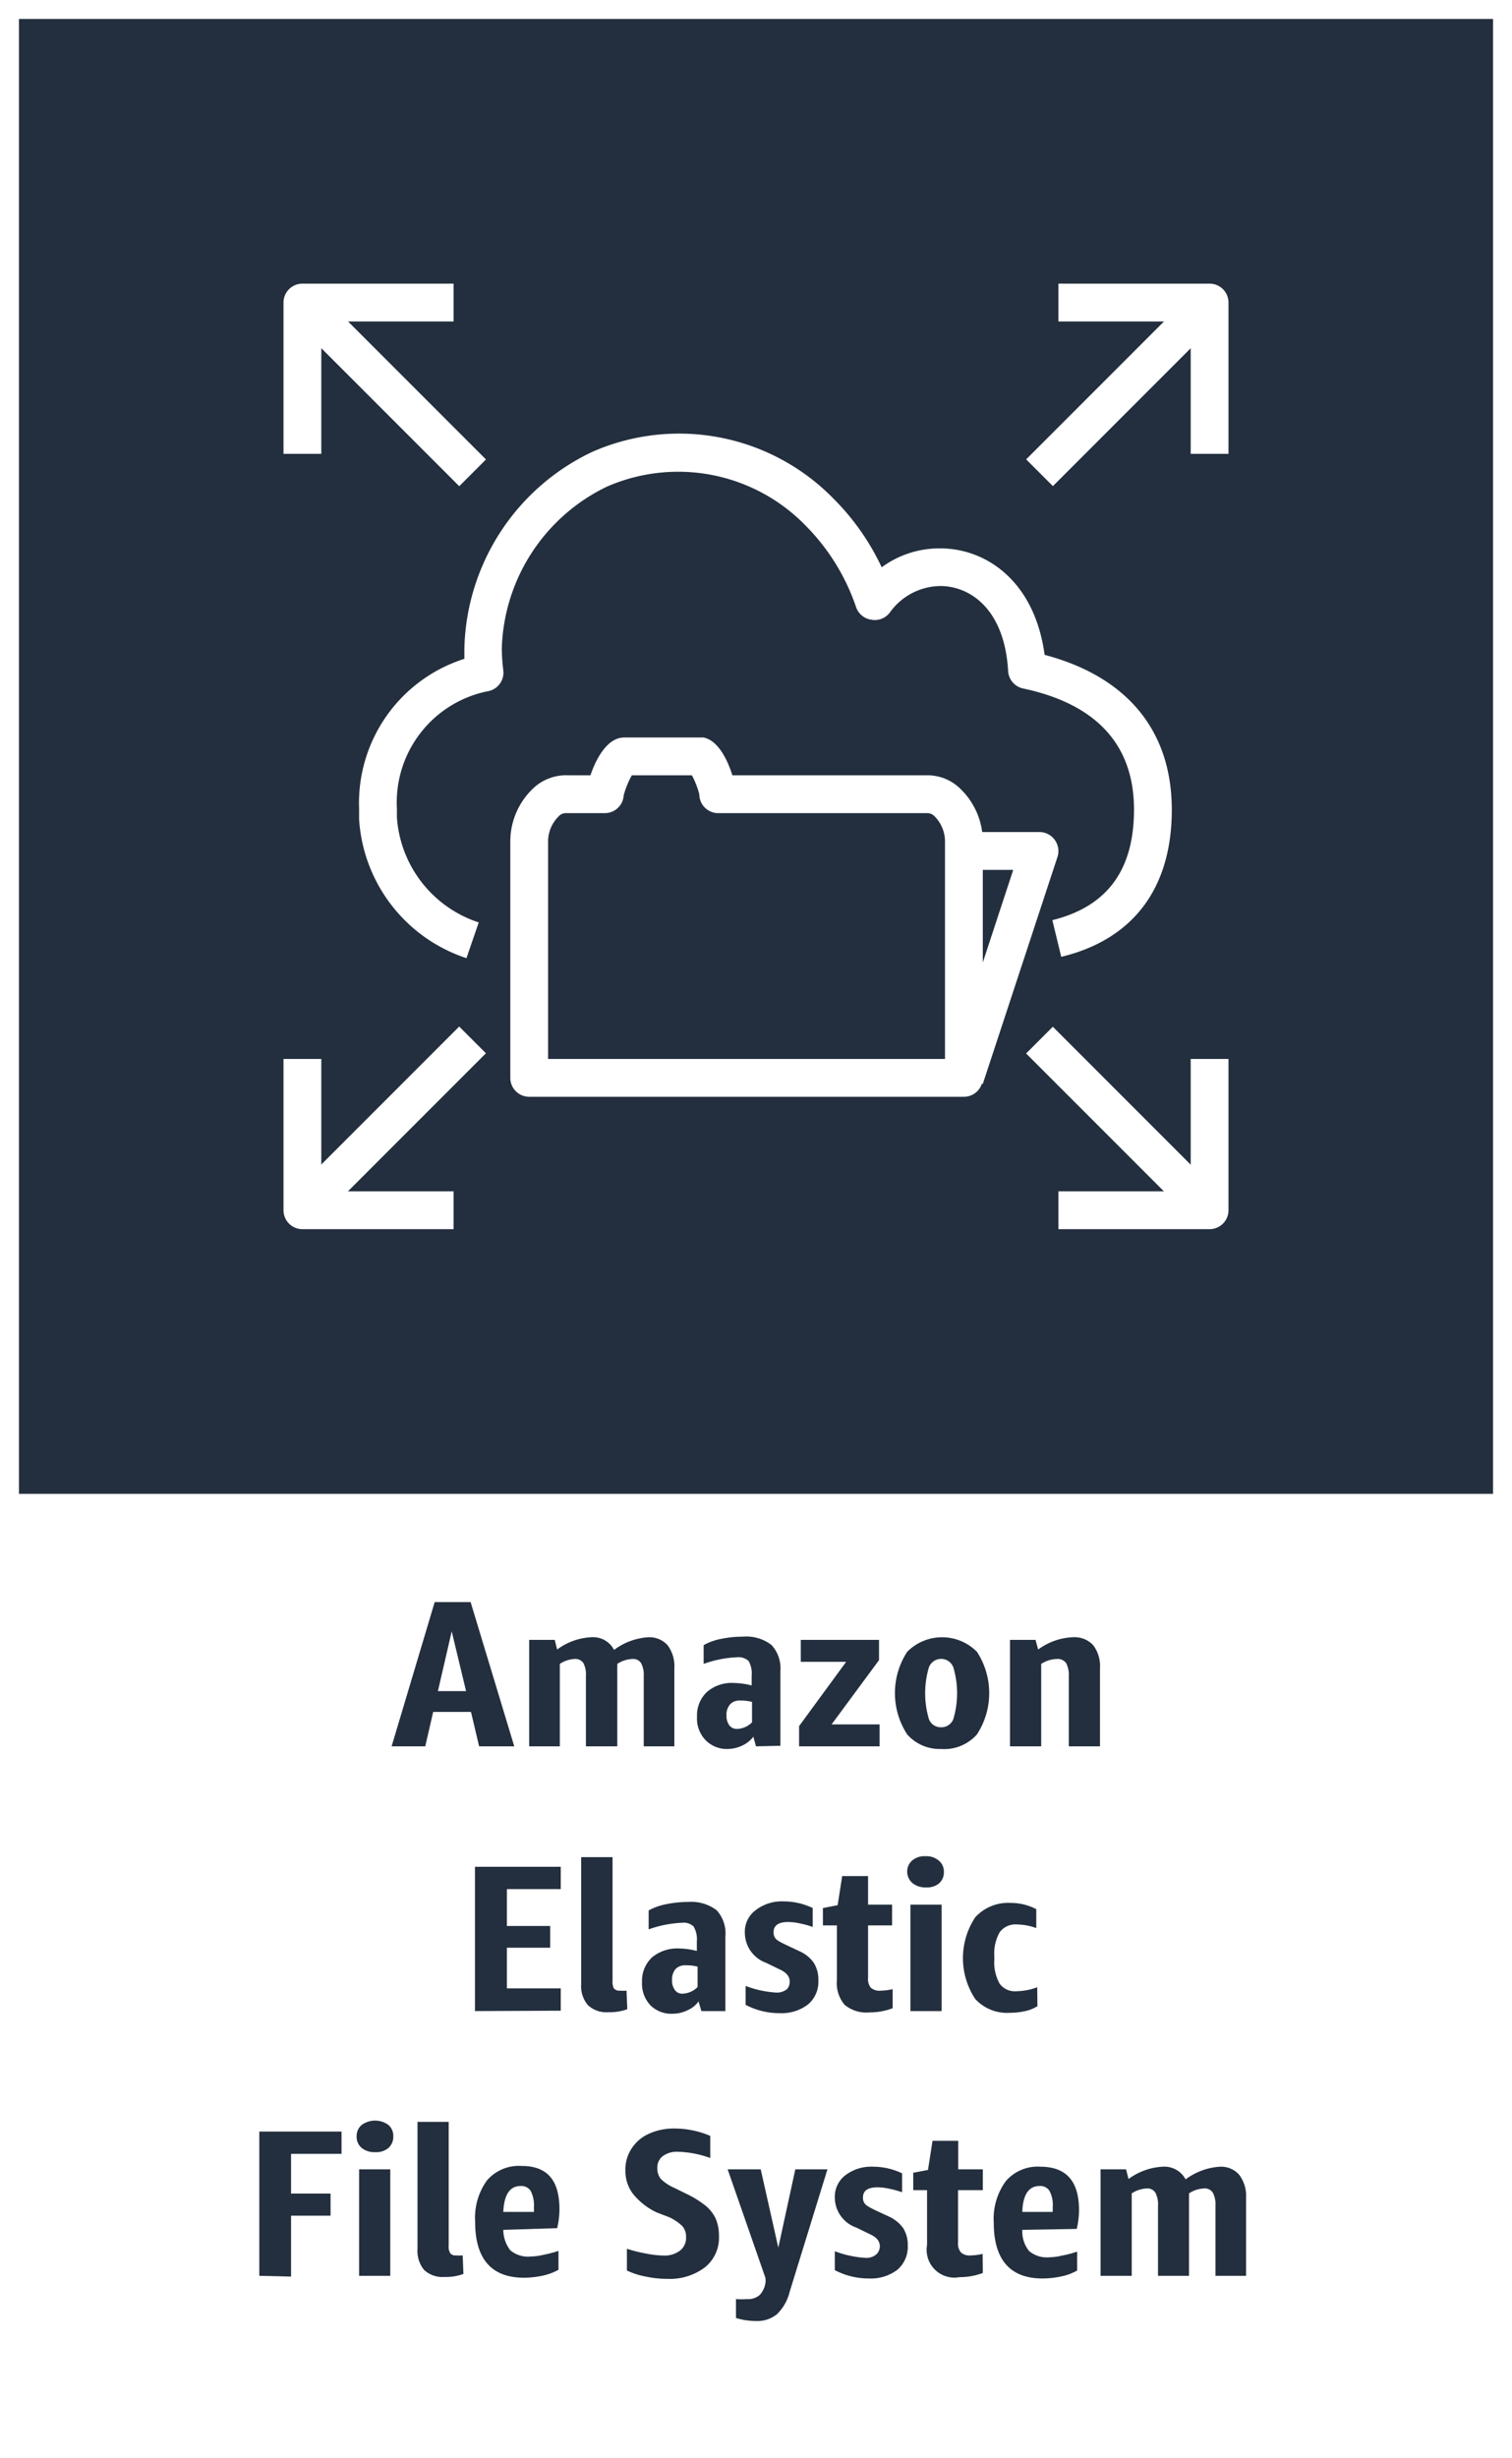 <svg xmlns="http://www.w3.org/2000/svg" width="80" height="130" viewBox="0 0 80 130"><rect x="0" y="0" width="80" height="130" fill="#808080" stroke="none"/><title>architecture-product-card_Elastic_File_System</title><g id="CARDS"><rect x="1" y="1" width="78" height="78" style="fill:#232f3e"/><path d="M0,0V80H0v50H80V80h0V0ZM1,1H79V79H1Z" style="fill:#fff"/></g><g id="TEXT_-_EDIT" data-name="TEXT - EDIT"><path d="M25.35,92.35l-.43-1.82h-2l-.42,1.82H20.72L23,84.72H24.9l2.31,7.63Zm-2.18-2.92h1.49l-.76-3.16Z" style="fill:#232f3e"/><path d="M34.06,92.35V88.64a1.32,1.32,0,0,0-.14-.69.5.5,0,0,0-.46-.22,1.56,1.56,0,0,0-.8.26.49.49,0,0,1,0,.12v4.24H31V88.64a1.33,1.33,0,0,0-.13-.69.51.51,0,0,0-.47-.22,1.55,1.55,0,0,0-.78.26v4.36H28V86.72h1.35l.13.51a3.29,3.29,0,0,1,1.81-.65,1.25,1.25,0,0,1,1.2.67,3.38,3.38,0,0,1,1.83-.67,1.3,1.3,0,0,1,1,.42,1.85,1.85,0,0,1,.36,1.22v4.13Z" style="fill:#232f3e"/><path d="M40,92.35l-.14-.51a1.56,1.56,0,0,1-.59.47,1.86,1.86,0,0,1-.79.18A1.57,1.57,0,0,1,37.31,92a1.65,1.65,0,0,1-.43-1.22,1.69,1.69,0,0,1,.53-1.31A2,2,0,0,1,38.84,89a4,4,0,0,1,.93.13v-.51a1.33,1.33,0,0,0-.16-.78.77.77,0,0,0-.61-.2,5.9,5.9,0,0,0-1.77.35V87a3,3,0,0,1,.91-.33,5.64,5.64,0,0,1,1.16-.12,2.19,2.19,0,0,1,1.52.44,1.82,1.82,0,0,1,.47,1.39v3.94Zm-1-.92a1.17,1.17,0,0,0,.79-.35V90a2.33,2.33,0,0,0-.63-.07.66.66,0,0,0-.53.2.81.81,0,0,0-.19.59.82.82,0,0,0,.15.52A.49.49,0,0,0,39,91.43Z" style="fill:#232f3e"/><path d="M42.28,92.35V91.28l2.49-3.4h-2.4V86.72h4.14v1.07L44,91.19h2.54v1.16Z" style="fill:#232f3e"/><path d="M49.79,92.49A2.29,2.29,0,0,1,48,91.72a4,4,0,0,1,0-4.37,2.6,2.6,0,0,1,3.69,0,4,4,0,0,1,0,4.37A2.31,2.31,0,0,1,49.79,92.49Zm0-1.15a.67.67,0,0,0,.65-.43,4.79,4.79,0,0,0,0-2.74.69.69,0,0,0-1.29,0,4.79,4.79,0,0,0,0,2.74A.66.66,0,0,0,49.79,91.34Z" style="fill:#232f3e"/><path d="M56.55,92.35v-3.7a1.36,1.36,0,0,0-.14-.7.55.55,0,0,0-.5-.22,1.62,1.62,0,0,0-.82.26v4.36H53.44V86.72h1.35l.14.51a3.32,3.32,0,0,1,1.84-.65,1.35,1.35,0,0,1,1.07.42,1.83,1.83,0,0,1,.36,1.22v4.13Z" style="fill:#232f3e"/><path d="M25.13,106.35V98.72h4.54V99.9H26.82v1.95h2.29V103H26.82v2.15h2.85v1.18Z" style="fill:#232f3e"/><path d="M33.19,106.25a2.69,2.69,0,0,1-1,.16,1.43,1.43,0,0,1-1.08-.37,1.54,1.54,0,0,1-.36-1.12V98.21h1.66v6.54a.77.77,0,0,0,.07.4.37.37,0,0,0,.32.12,2.14,2.14,0,0,0,.35,0Z" style="fill:#232f3e"/><path d="M37.11,106.35l-.15-.51a1.42,1.42,0,0,1-.59.47,1.81,1.81,0,0,1-.78.18,1.56,1.56,0,0,1-1.18-.45,1.66,1.66,0,0,1-.44-1.22,1.69,1.69,0,0,1,.53-1.31,2.08,2.08,0,0,1,1.44-.47,4,4,0,0,1,.93.13v-.51a1.32,1.32,0,0,0-.17-.78.74.74,0,0,0-.6-.2,5.9,5.9,0,0,0-1.78.35v-1a3.07,3.07,0,0,1,.92-.33,5.57,5.57,0,0,1,1.16-.12,2.21,2.21,0,0,1,1.52.44,1.82,1.82,0,0,1,.46,1.39v3.94Zm-1-.92a1.19,1.19,0,0,0,.8-.35V104a2.38,2.38,0,0,0-.63-.07.69.69,0,0,0-.54.2.85.85,0,0,0-.18.59.82.82,0,0,0,.15.52A.47.47,0,0,0,36.07,105.43Z" style="fill:#232f3e"/><path d="M41.78,104.77c0-.25-.17-.46-.52-.62l-.72-.35a1.7,1.7,0,0,1-1.13-1.59A1.42,1.42,0,0,1,40,101a2.26,2.26,0,0,1,1.47-.45,3.57,3.57,0,0,1,1.53.35v1a5.13,5.13,0,0,0-.7-.19,3,3,0,0,0-.6-.07c-.51,0-.77.18-.77.54s.21.45.64.66l.72.34a1.83,1.83,0,0,1,.77.62,1.69,1.69,0,0,1,.24.93,1.56,1.56,0,0,1-.55,1.27,2.28,2.28,0,0,1-1.48.46,3.83,3.83,0,0,1-1.82-.44v-1a5.45,5.45,0,0,0,1.61.35.86.86,0,0,0,.57-.17A.56.56,0,0,0,41.78,104.77Z" style="fill:#232f3e"/><path d="M47.23,106.2a3.47,3.47,0,0,1-1.23.22,1.8,1.8,0,0,1-1.31-.4,1.77,1.77,0,0,1-.41-1.3v-2.9h-.74v-.92l.78-.15.24-1.54h1.37v1.51H47.2v1.1H45.93v2.77a.74.74,0,0,0,.14.52.69.69,0,0,0,.53.16,3,3,0,0,0,.63-.08Z" style="fill:#232f3e"/><path d="M49,99.81a1.08,1.08,0,0,1-.71-.22A.79.79,0,0,1,48,99a.77.77,0,0,1,.26-.61,1,1,0,0,1,.71-.23,1,1,0,0,1,.7.23.75.75,0,0,1,.27.61.76.76,0,0,1-.27.61A1,1,0,0,1,49,99.81Zm-.83,6.54v-5.63h1.65v5.63Z" style="fill:#232f3e"/><path d="M54.89,106.09a2,2,0,0,1-.64.26,3.59,3.59,0,0,1-.81.09,2.28,2.28,0,0,1-1.84-.73,3.91,3.91,0,0,1,0-4.32,2.36,2.36,0,0,1,1.88-.76,2.93,2.93,0,0,1,1.35.33v1a3.14,3.14,0,0,0-1-.19,1.05,1.05,0,0,0-.93.4,2.28,2.28,0,0,0-.29,1.29v.16a2.31,2.31,0,0,0,.28,1.28,1,1,0,0,0,.9.4,3.27,3.27,0,0,0,1.09-.21Z" style="fill:#232f3e"/><path d="M13.72,120.35v-7.63h4.35v1.18H15.4V116h2.09v1.17H15.4v3.22Z" style="fill:#232f3e"/><path d="M19.85,113.81a1.06,1.06,0,0,1-.71-.22.76.76,0,0,1-.27-.61.75.75,0,0,1,.27-.61,1.2,1.2,0,0,1,1.41,0,.77.77,0,0,1,.26.61.79.79,0,0,1-.26.61A1,1,0,0,1,19.85,113.81ZM19,120.35v-5.63h1.65v5.63Z" style="fill:#232f3e"/><path d="M24.52,120.25a2.65,2.65,0,0,1-1,.16,1.43,1.43,0,0,1-1.08-.37,1.58,1.58,0,0,1-.35-1.12v-6.71h1.65v6.54a.66.66,0,0,0,.08.4.34.34,0,0,0,.31.12,2,2,0,0,0,.35,0Z" style="fill:#232f3e"/><path d="M26.63,117.92A1.77,1.77,0,0,0,27,119a1.45,1.45,0,0,0,1.06.33,3.26,3.26,0,0,0,.69-.09,6.31,6.31,0,0,0,.8-.21v1a3,3,0,0,1-.83.31,4.77,4.77,0,0,1-1,.11c-1.72,0-2.58-1-2.58-2.95a3.37,3.37,0,0,1,.63-2.2,2.23,2.23,0,0,1,1.83-.76c1.36,0,2,.76,2,2.29a4.32,4.32,0,0,1-.12,1Zm.92-2.32c-.58,0-.88.46-.92,1.37h1.62v-.25a1.68,1.68,0,0,0-.17-.86A.59.59,0,0,0,27.55,115.6Z" style="fill:#232f3e"/><path d="M34.75,117a3.55,3.55,0,0,1-1.27-1,2,2,0,0,1-.39-1.23,2,2,0,0,1,.34-1.17,2.11,2.11,0,0,1,.92-.77,3.18,3.18,0,0,1,1.34-.27,4.85,4.85,0,0,1,1.89.39v1.17a5.44,5.44,0,0,0-1.72-.33,1.24,1.24,0,0,0-.79.23.75.75,0,0,0-.29.64.86.86,0,0,0,.18.56,2.32,2.32,0,0,0,.72.48l.65.32a5.12,5.12,0,0,1,1,.62,2,2,0,0,1,.54.69,2.29,2.29,0,0,1,.17.92,2,2,0,0,1-.74,1.65,3.09,3.09,0,0,1-2,.61,5.35,5.35,0,0,1-1.13-.12,4,4,0,0,1-1-.32v-1.15a7.85,7.85,0,0,0,1,.25,5.33,5.33,0,0,0,1,.11A1.34,1.34,0,0,0,36,119a.86.86,0,0,0,.3-.71.84.84,0,0,0-.21-.58,2.47,2.47,0,0,0-.71-.47Z" style="fill:#232f3e"/><path d="M40.5,120.46l-2-5.74h1.75l.93,4.14.9-4.14h1.7l-2,6.48a2.48,2.48,0,0,1-.67,1.18,1.65,1.65,0,0,1-1.11.36,3.59,3.59,0,0,1-1.06-.16v-1a4.24,4.24,0,0,0,.58,0,.93.93,0,0,0,.68-.22,1.21,1.21,0,0,0,.31-.74Z" style="fill:#232f3e"/><path d="M46.55,118.77c0-.25-.17-.46-.52-.62l-.72-.35a1.69,1.69,0,0,1-1.14-1.59,1.43,1.43,0,0,1,.56-1.18,2.26,2.26,0,0,1,1.47-.45,3.57,3.57,0,0,1,1.53.35v1a5.56,5.56,0,0,0-.7-.19,3,3,0,0,0-.6-.07c-.52,0-.77.18-.77.54s.21.45.63.66l.73.34a1.9,1.9,0,0,1,.77.62,1.69,1.69,0,0,1,.24.93,1.59,1.59,0,0,1-.55,1.27,2.31,2.31,0,0,1-1.49.46,3.85,3.85,0,0,1-1.82-.44v-1a5.5,5.5,0,0,0,1.62.35.81.81,0,0,0,.56-.17A.57.57,0,0,0,46.55,118.77Z" style="fill:#232f3e"/><path d="M52,120.2a3.47,3.47,0,0,1-1.23.22,1.47,1.47,0,0,1-1.72-1.7v-2.9h-.73v-.92l.78-.15.24-1.54h1.36v1.51H52v1.1H50.69v2.77a.73.73,0,0,0,.15.52.67.67,0,0,0,.53.16,2.85,2.85,0,0,0,.62-.08Z" style="fill:#232f3e"/><path d="M54.09,117.92a1.66,1.66,0,0,0,.36,1.12,1.45,1.45,0,0,0,1.06.33,3.18,3.18,0,0,0,.68-.09,5.54,5.54,0,0,0,.8-.21v1a2.77,2.77,0,0,1-.83.31,4.77,4.77,0,0,1-1,.11c-1.72,0-2.58-1-2.58-2.95a3.37,3.37,0,0,1,.64-2.2,2.22,2.22,0,0,1,1.82-.76c1.37,0,2.05.76,2.05,2.29a4.32,4.32,0,0,1-.12,1ZM55,115.6c-.57,0-.88.46-.91,1.37H55.7v-.25a1.59,1.59,0,0,0-.17-.86A.58.58,0,0,0,55,115.6Z" style="fill:#232f3e"/><path d="M64.31,120.35v-3.71a1.32,1.32,0,0,0-.14-.69.51.51,0,0,0-.47-.22,1.56,1.56,0,0,0-.79.26.49.49,0,0,1,0,.12v4.24H61.27v-3.71a1.32,1.32,0,0,0-.14-.69.5.5,0,0,0-.46-.22,1.56,1.56,0,0,0-.79.26v4.36H58.23v-5.63h1.35l.13.51a3.34,3.34,0,0,1,1.81-.65,1.27,1.27,0,0,1,1.21.67,3.38,3.38,0,0,1,1.83-.67,1.28,1.28,0,0,1,1,.42,1.85,1.85,0,0,1,.37,1.22v4.13Z" style="fill:#232f3e"/></g><g id="ICONS_-_EDIT" data-name="ICONS - EDIT"><path d="M17,24H15V16a1,1,0,0,1,1-1h8v2H17Z" style="fill:#fff"/><rect x="19.5" y="14.14" width="2" height="12.73" transform="translate(-8.49 20.5) rotate(-45)" style="fill:#fff"/><path d="M65,24H63V17H56V15h8a1,1,0,0,1,1,1Z" style="fill:#fff"/><rect x="53.14" y="19.5" width="12.73" height="2" transform="translate(2.93 48.08) rotate(-45)" style="fill:#fff"/><path d="M24,65H16a1,1,0,0,1-1-1V56h2v7h7Z" style="fill:#fff"/><rect x="14.14" y="58.5" width="12.73" height="2" transform="translate(-36.07 31.92) rotate(-45)" style="fill:#fff"/><path d="M64,65H56V63h7V56h2v8A1,1,0,0,1,64,65Z" style="fill:#fff"/><rect x="58.5" y="53.14" width="2" height="12.73" transform="translate(-24.65 59.5) rotate(-45)" style="fill:#fff"/><path d="M24.68,50.67A8.29,8.29,0,0,1,19,43.33c0-.19,0-.38,0-.57a8,8,0,0,1,5.57-7.92c0-.19,0-.37,0-.55a11.81,11.81,0,0,1,6.78-10.4,11.42,11.42,0,0,1,12.79,2.52A12.77,12.77,0,0,1,46.65,30a5.16,5.16,0,0,1,3.1-1c2.44,0,5,1.75,5.52,5.63,4.35,1.15,6.73,4,6.73,8.19s-2.08,6.87-5.85,7.78l-.47-1.94C58.59,47.94,60,46,60,42.81c0-3.43-2-5.58-5.86-6.4a1,1,0,0,1-.8-.92c-.19-3.32-2.05-4.5-3.59-4.5a3.33,3.33,0,0,0-2.66,1.39,1,1,0,0,1-1,.39,1,1,0,0,1-.79-.65,11.25,11.25,0,0,0-2.64-4.29A9.41,9.41,0,0,0,32.1,25.74a9.82,9.82,0,0,0-5.55,8.55,9.84,9.84,0,0,0,.08,1.16,1,1,0,0,1-.75,1.09A6,6,0,0,0,21,42.76c0,.16,0,.31,0,.46a6.3,6.3,0,0,0,4.33,5.56Z" style="fill:#fff"/><path d="M51,58H28a1,1,0,0,1-1-1V44.48a3.87,3.87,0,0,1,1.17-2.75,2.53,2.53,0,0,1,1.9-.73h1.17c.3-.88.89-2,1.79-2h4l.19,0c.77.15,1.27,1.17,1.53,2H49a2.48,2.48,0,0,1,1.83.73A3.87,3.87,0,0,1,52,44.48V57A1,1,0,0,1,51,58ZM29,56H50V44.48a1.89,1.89,0,0,0-.53-1.29.54.54,0,0,0-.4-.19H38a1,1,0,0,1-1-1,4.63,4.63,0,0,0-.39-1H33.43A4.61,4.61,0,0,0,33,42.06,1,1,0,0,1,32,43H30a.53.53,0,0,0-.46.19A1.86,1.86,0,0,0,29,44.48Z" style="fill:#fff"/><path d="M52,57.32l-1.9-.64L53.61,46H51V44h4a1,1,0,0,1,.81.42,1,1,0,0,1,.14.9Z" style="fill:#fff"/></g></svg>
